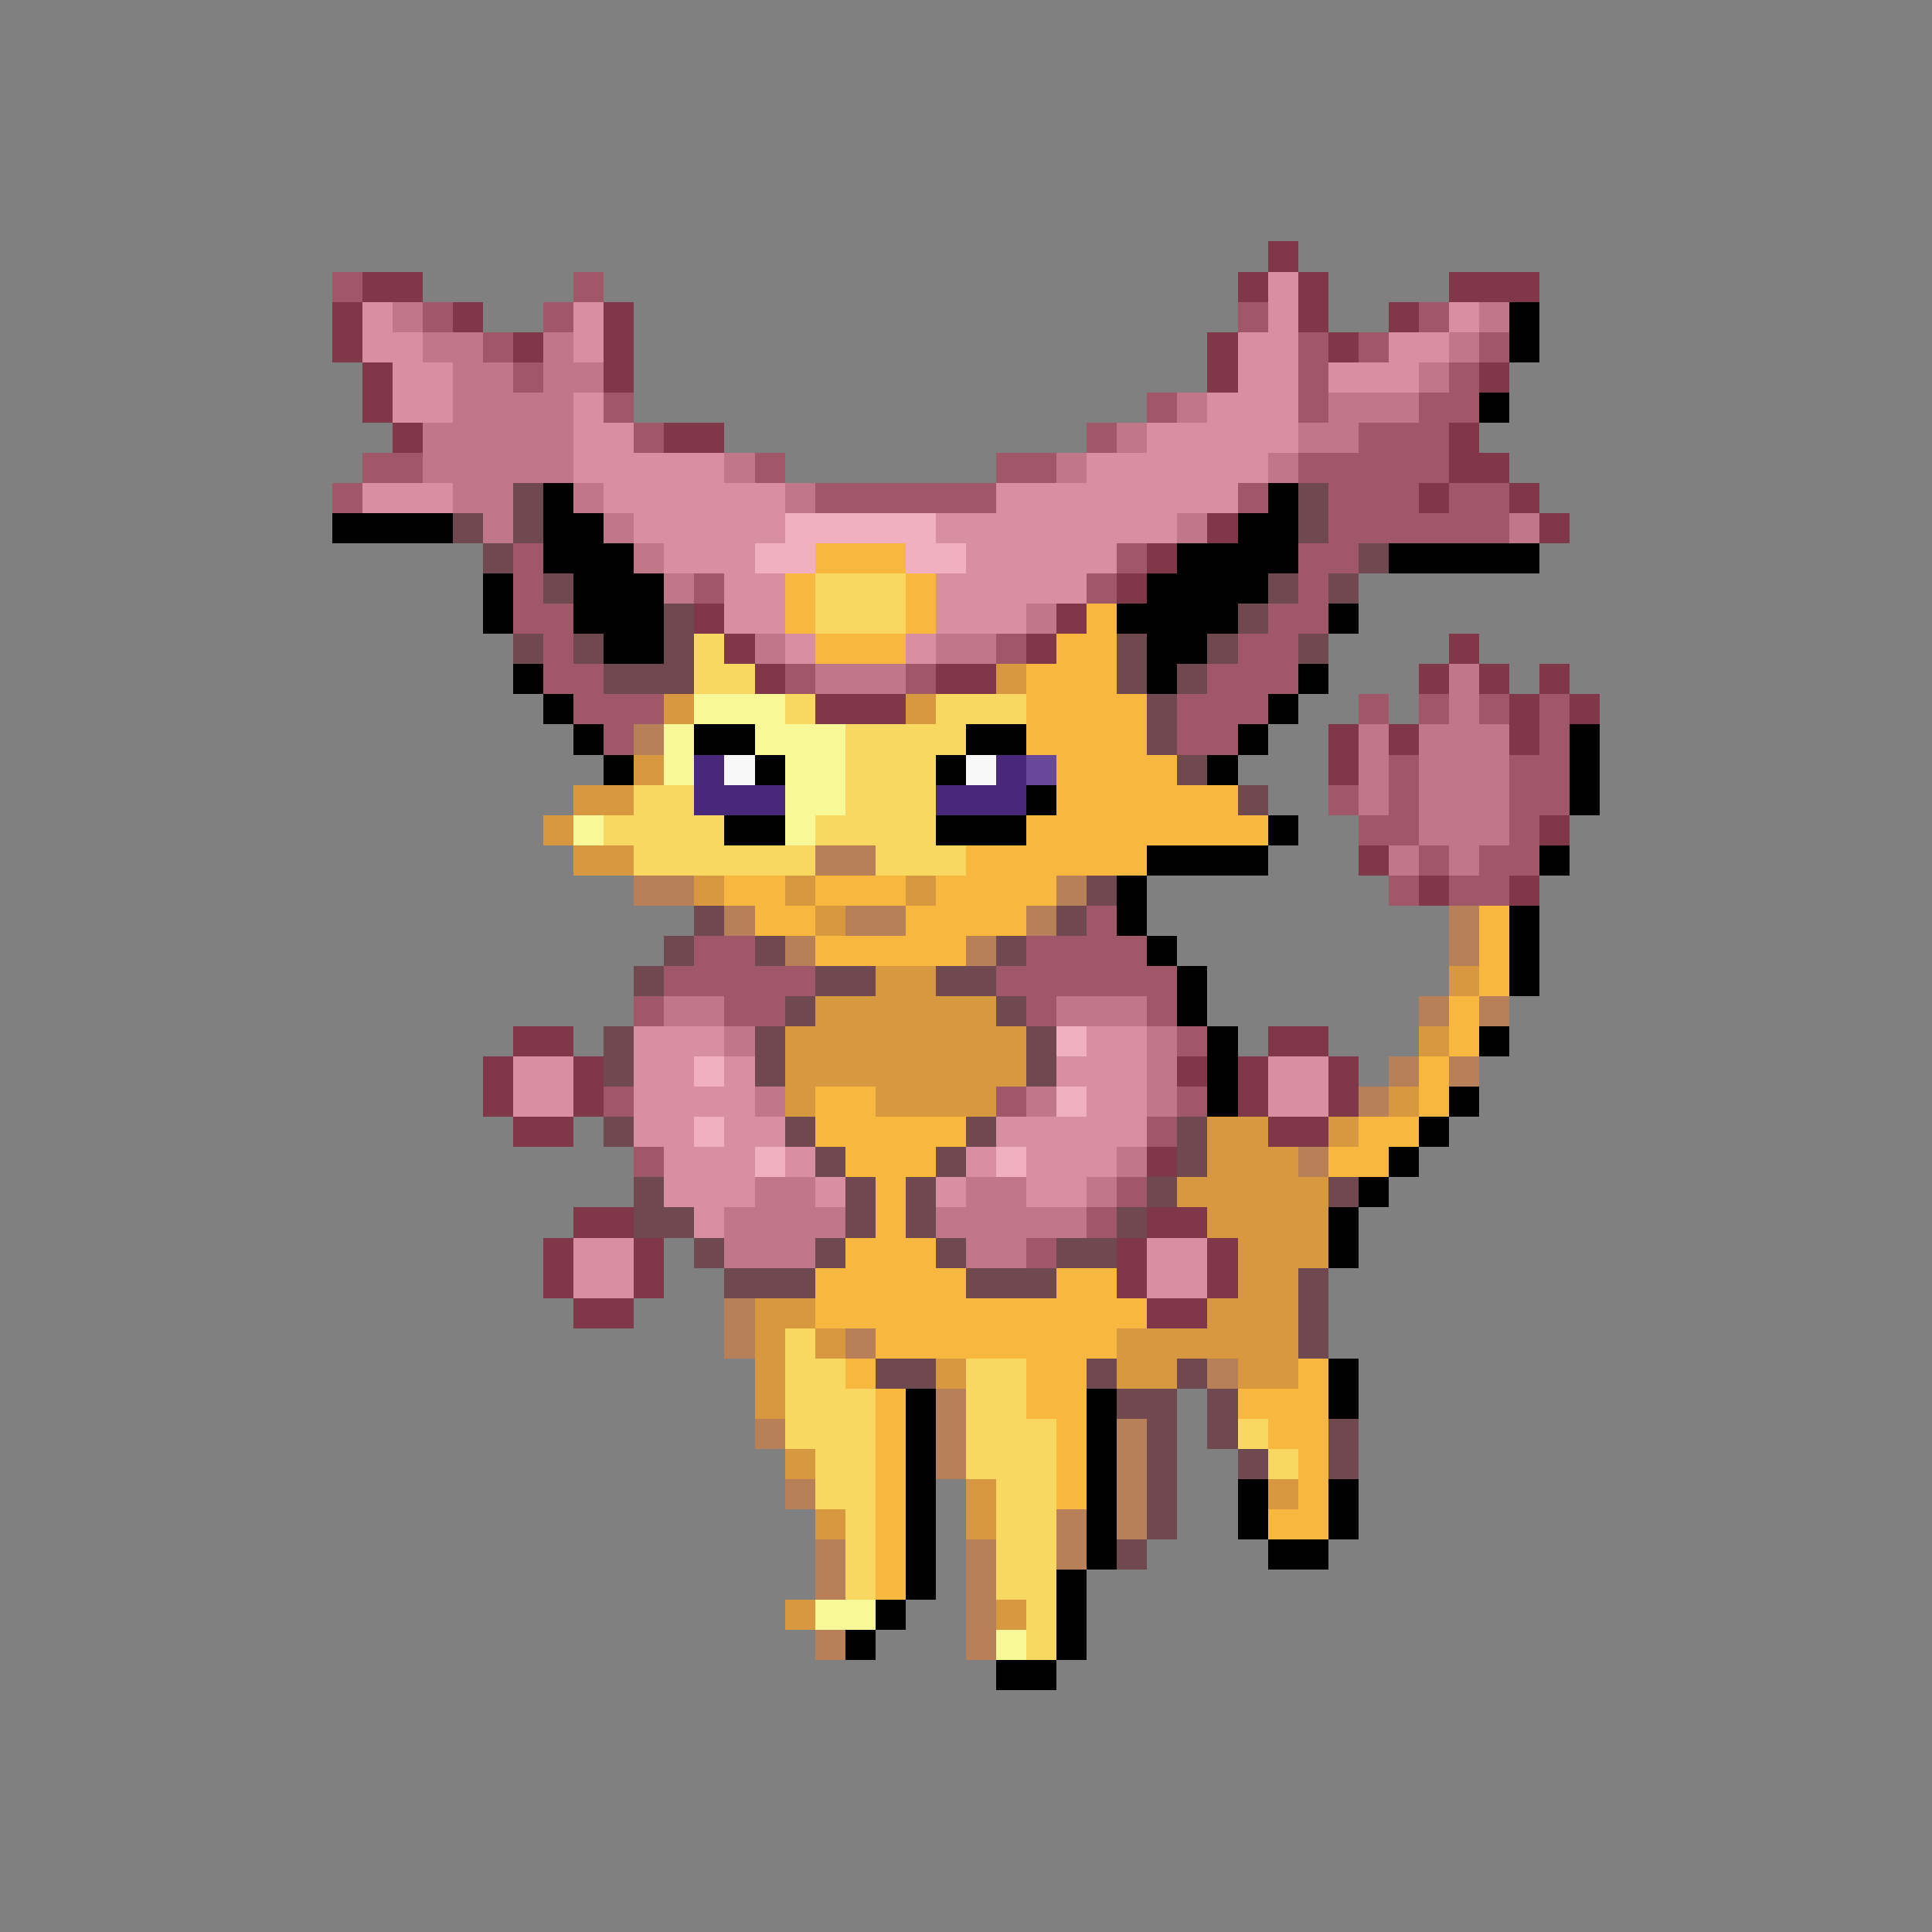 <svg xmlns="http://www.w3.org/2000/svg" viewBox="0 -0.5 64 64" shape-rendering="crispEdges">
<rect x="0" y="-0.5" width="64" height="64" fill="#808080" stroke="none"/>
<path stroke="#803848" d="M42 8h1M12 9h2M41 9h1M43 9h1M48 9h3M11 10h1M15 10h1M20 10h1M43 10h1M46 10h1M11 11h1M17 11h1M20 11h1M40 11h1M44 11h1M12 12h1M20 12h1M40 12h1M49 12h1M12 13h1M13 14h1M22 14h2M48 14h1M48 15h2M47 16h1M50 16h1M40 17h1M51 17h1M38 18h1M37 19h1M23 20h1M35 20h1M24 21h1M34 21h1M48 21h1M25 22h1M31 22h2M47 22h1M49 22h1M51 22h1M27 23h3M50 23h1M52 23h1M44 24h1M46 24h1M50 24h1M44 25h1M51 27h1M45 28h1M47 29h1M50 29h1M17 34h2M42 34h2M16 35h1M19 35h1M39 35h1M41 35h1M44 35h1M16 36h1M19 36h1M41 36h1M44 36h1M17 37h2M42 37h2M38 38h1M19 40h2M38 40h2M18 41h1M21 41h1M37 41h1M40 41h1M18 42h1M21 42h1M37 42h1M40 42h1M19 43h2M38 43h2" />
<path stroke="#a05868" d="M11 9h1M19 9h1M14 10h1M18 10h1M41 10h1M47 10h1M16 11h1M43 11h1M45 11h1M49 11h1M17 12h1M43 12h1M48 12h1M20 13h1M38 13h1M43 13h1M47 13h2M21 14h1M36 14h1M45 14h3M12 15h2M25 15h1M33 15h2M43 15h5M11 16h1M27 16h6M41 16h1M44 16h3M48 16h2M44 17h6M17 18h1M37 18h1M43 18h2M17 19h1M23 19h1M36 19h1M43 19h1M17 20h2M42 20h2M18 21h1M33 21h1M41 21h2M18 22h2M26 22h1M30 22h1M40 22h3M19 23h3M39 23h3M45 23h1M47 23h1M49 23h1M51 23h1M20 24h1M39 24h2M51 24h1M46 25h1M50 25h2M44 26h1M46 26h1M50 26h2M45 27h2M50 27h1M47 28h1M49 28h2M46 29h1M48 29h2M36 30h1M23 31h2M34 31h4M22 32h5M33 32h6M21 33h1M24 33h2M34 33h1M38 33h1M39 34h1M20 36h1M33 36h1M39 36h1M38 37h1M21 38h1M37 39h1M36 40h1M34 41h1" />
<path stroke="#d890a0" d="M42 9h1M12 10h1M19 10h1M42 10h1M48 10h1M12 11h2M19 11h1M41 11h2M46 11h2M13 12h2M41 12h2M44 12h3M13 13h2M19 13h1M40 13h3M19 14h2M38 14h5M19 15h5M36 15h6M12 16h3M20 16h6M33 16h8M21 17h5M31 17h8M22 18h3M32 18h5M24 19h2M31 19h5M24 20h2M31 20h3M26 21h1M30 21h1M21 34h3M36 34h2M17 35h2M21 35h2M24 35h1M35 35h3M42 35h2M17 36h2M21 36h4M36 36h2M42 36h2M21 37h2M24 37h2M33 37h5M22 38h3M26 38h1M32 38h1M34 38h3M22 39h3M27 39h1M31 39h1M34 39h2M23 40h1M19 41h2M38 41h2M19 42h2M38 42h2" />
<path stroke="#c07888" d="M13 10h1M49 10h1M14 11h2M18 11h1M48 11h1M15 12h2M18 12h2M47 12h1M15 13h4M39 13h1M44 13h3M14 14h5M37 14h1M43 14h2M14 15h5M24 15h1M35 15h1M42 15h1M15 16h2M19 16h1M26 16h1M16 17h1M20 17h1M39 17h1M50 17h1M21 18h1M22 19h1M34 20h1M25 21h1M31 21h2M27 22h3M48 22h1M48 23h1M45 24h1M47 24h3M45 25h1M47 25h3M45 26h1M47 26h3M47 27h3M46 28h1M48 28h1M22 33h2M35 33h3M24 34h1M38 34h1M38 35h1M25 36h1M34 36h1M38 36h1M37 38h1M25 39h2M32 39h2M36 39h1M24 40h4M31 40h5M24 41h3M32 41h2" />
<path stroke="#000000" d="M50 10h1M50 11h1M49 13h1M18 16h1M42 16h1M11 17h4M18 17h2M41 17h2M18 18h3M39 18h4M46 18h5M16 19h1M19 19h3M38 19h4M16 20h1M19 20h3M37 20h4M44 20h1M20 21h2M38 21h2M17 22h1M38 22h1M43 22h1M18 23h1M42 23h1M19 24h1M23 24h2M32 24h2M41 24h1M52 24h1M20 25h1M25 25h1M31 25h1M40 25h1M52 25h1M34 26h1M52 26h1M24 27h2M31 27h3M42 27h1M38 28h4M51 28h1M37 29h1M37 30h1M50 30h1M38 31h1M50 31h1M39 32h1M50 32h1M39 33h1M40 34h1M49 34h1M40 35h1M40 36h1M48 36h1M47 37h1M46 38h1M45 39h1M44 40h1M44 41h1M44 45h1M30 46h1M36 46h1M44 46h1M30 47h1M36 47h1M30 48h1M36 48h1M30 49h1M36 49h1M41 49h1M44 49h1M30 50h1M36 50h1M41 50h1M44 50h1M30 51h1M36 51h1M42 51h2M30 52h1M35 52h1M29 53h1M35 53h1M28 54h1M35 54h1M33 55h2" />
<path stroke="#704850" d="M17 16h1M43 16h1M15 17h1M17 17h1M43 17h1M16 18h1M45 18h1M18 19h1M42 19h1M44 19h1M22 20h1M41 20h1M17 21h1M19 21h1M22 21h1M37 21h1M40 21h1M43 21h1M20 22h3M37 22h1M39 22h1M38 23h1M38 24h1M39 25h1M41 26h1M36 29h1M23 30h1M35 30h1M22 31h1M25 31h1M33 31h1M21 32h1M27 32h2M31 32h2M26 33h1M33 33h1M20 34h1M25 34h1M34 34h1M20 35h1M25 35h1M34 35h1M20 37h1M26 37h1M32 37h1M39 37h1M27 38h1M31 38h1M39 38h1M21 39h1M28 39h1M30 39h1M38 39h1M44 39h1M21 40h2M28 40h1M30 40h1M37 40h1M23 41h1M27 41h1M31 41h1M35 41h2M24 42h3M32 42h3M43 42h1M43 43h1M43 44h1M29 45h2M36 45h1M39 45h1M37 46h2M40 46h1M38 47h1M40 47h1M44 47h1M38 48h1M41 48h1M44 48h1M38 49h1M38 50h1M37 51h1" />
<path stroke="#f0b0c0" d="M26 17h5M25 18h2M30 18h2M35 34h1M23 35h1M35 36h1M23 37h1M25 38h1M33 38h1" />
<path stroke="#f8b840" d="M27 18h3M26 19h1M30 19h1M26 20h1M30 20h1M36 20h1M27 21h3M35 21h2M34 22h3M34 23h4M34 24h4M35 25h4M35 26h6M34 27h8M32 28h6M24 29h2M27 29h3M31 29h4M25 30h2M30 30h4M49 30h1M27 31h5M49 31h1M49 32h1M48 33h1M48 34h1M47 35h1M27 36h2M47 36h1M27 37h5M45 37h2M28 38h3M44 38h2M29 39h1M29 40h1M28 41h3M27 42h5M35 42h2M27 43h11M29 44h8M28 45h1M34 45h2M43 45h1M29 46h1M34 46h2M41 46h3M29 47h1M35 47h1M42 47h2M29 48h1M35 48h1M43 48h1M29 49h1M35 49h1M43 49h1M29 50h1M42 50h2M29 51h1M29 52h1" />
<path stroke="#f8d860" d="M27 19h3M27 20h3M23 21h1M23 22h2M26 23h1M31 23h3M28 24h4M28 25h3M21 26h2M28 26h3M20 27h4M27 27h4M21 28h6M29 28h3M26 44h1M26 45h2M32 45h2M26 46h3M32 46h2M26 47h3M32 47h3M41 47h1M27 48h2M32 48h3M42 48h1M27 49h2M33 49h2M28 50h1M33 50h2M28 51h1M33 51h2M28 52h1M33 52h2M34 53h1M34 54h1" />
<path stroke="#d89840" d="M33 22h1M22 23h1M30 23h1M21 25h1M19 26h2M18 27h1M19 28h2M23 29h1M26 29h1M30 29h1M27 30h1M29 32h2M48 32h1M27 33h6M26 34h8M47 34h1M26 35h8M26 36h1M29 36h4M46 36h1M40 37h2M44 37h1M40 38h3M39 39h5M40 40h4M41 41h3M41 42h2M25 43h2M40 43h3M25 44h1M27 44h1M37 44h6M25 45h1M31 45h1M37 45h2M41 45h2M25 46h1M26 48h1M32 49h1M42 49h1M27 50h1M32 50h1M26 53h1M33 53h1" />
<path stroke="#f8f898" d="M23 23h3M22 24h1M25 24h3M22 25h1M26 25h2M26 26h2M19 27h1M26 27h1M27 53h2M33 54h1" />
<path stroke="#b88058" d="M21 24h1M27 28h2M21 29h2M35 29h1M24 30h1M28 30h2M34 30h1M48 30h1M26 31h1M32 31h1M48 31h1M47 33h1M49 33h1M46 35h1M48 35h1M45 36h1M43 38h1M24 43h1M24 44h1M28 44h1M40 45h1M31 46h1M25 47h1M31 47h1M37 47h1M31 48h1M37 48h1M26 49h1M37 49h1M35 50h1M37 50h1M27 51h1M32 51h1M35 51h1M27 52h1M32 52h1M32 53h1M27 54h1M32 54h1" />
<path stroke="#482878" d="M23 25h1M33 25h1M23 26h3M31 26h3" />
<path stroke="#f8f8f8" d="M24 25h1M32 25h1" />
<path stroke="#684898" d="M34 25h1" />
</svg>